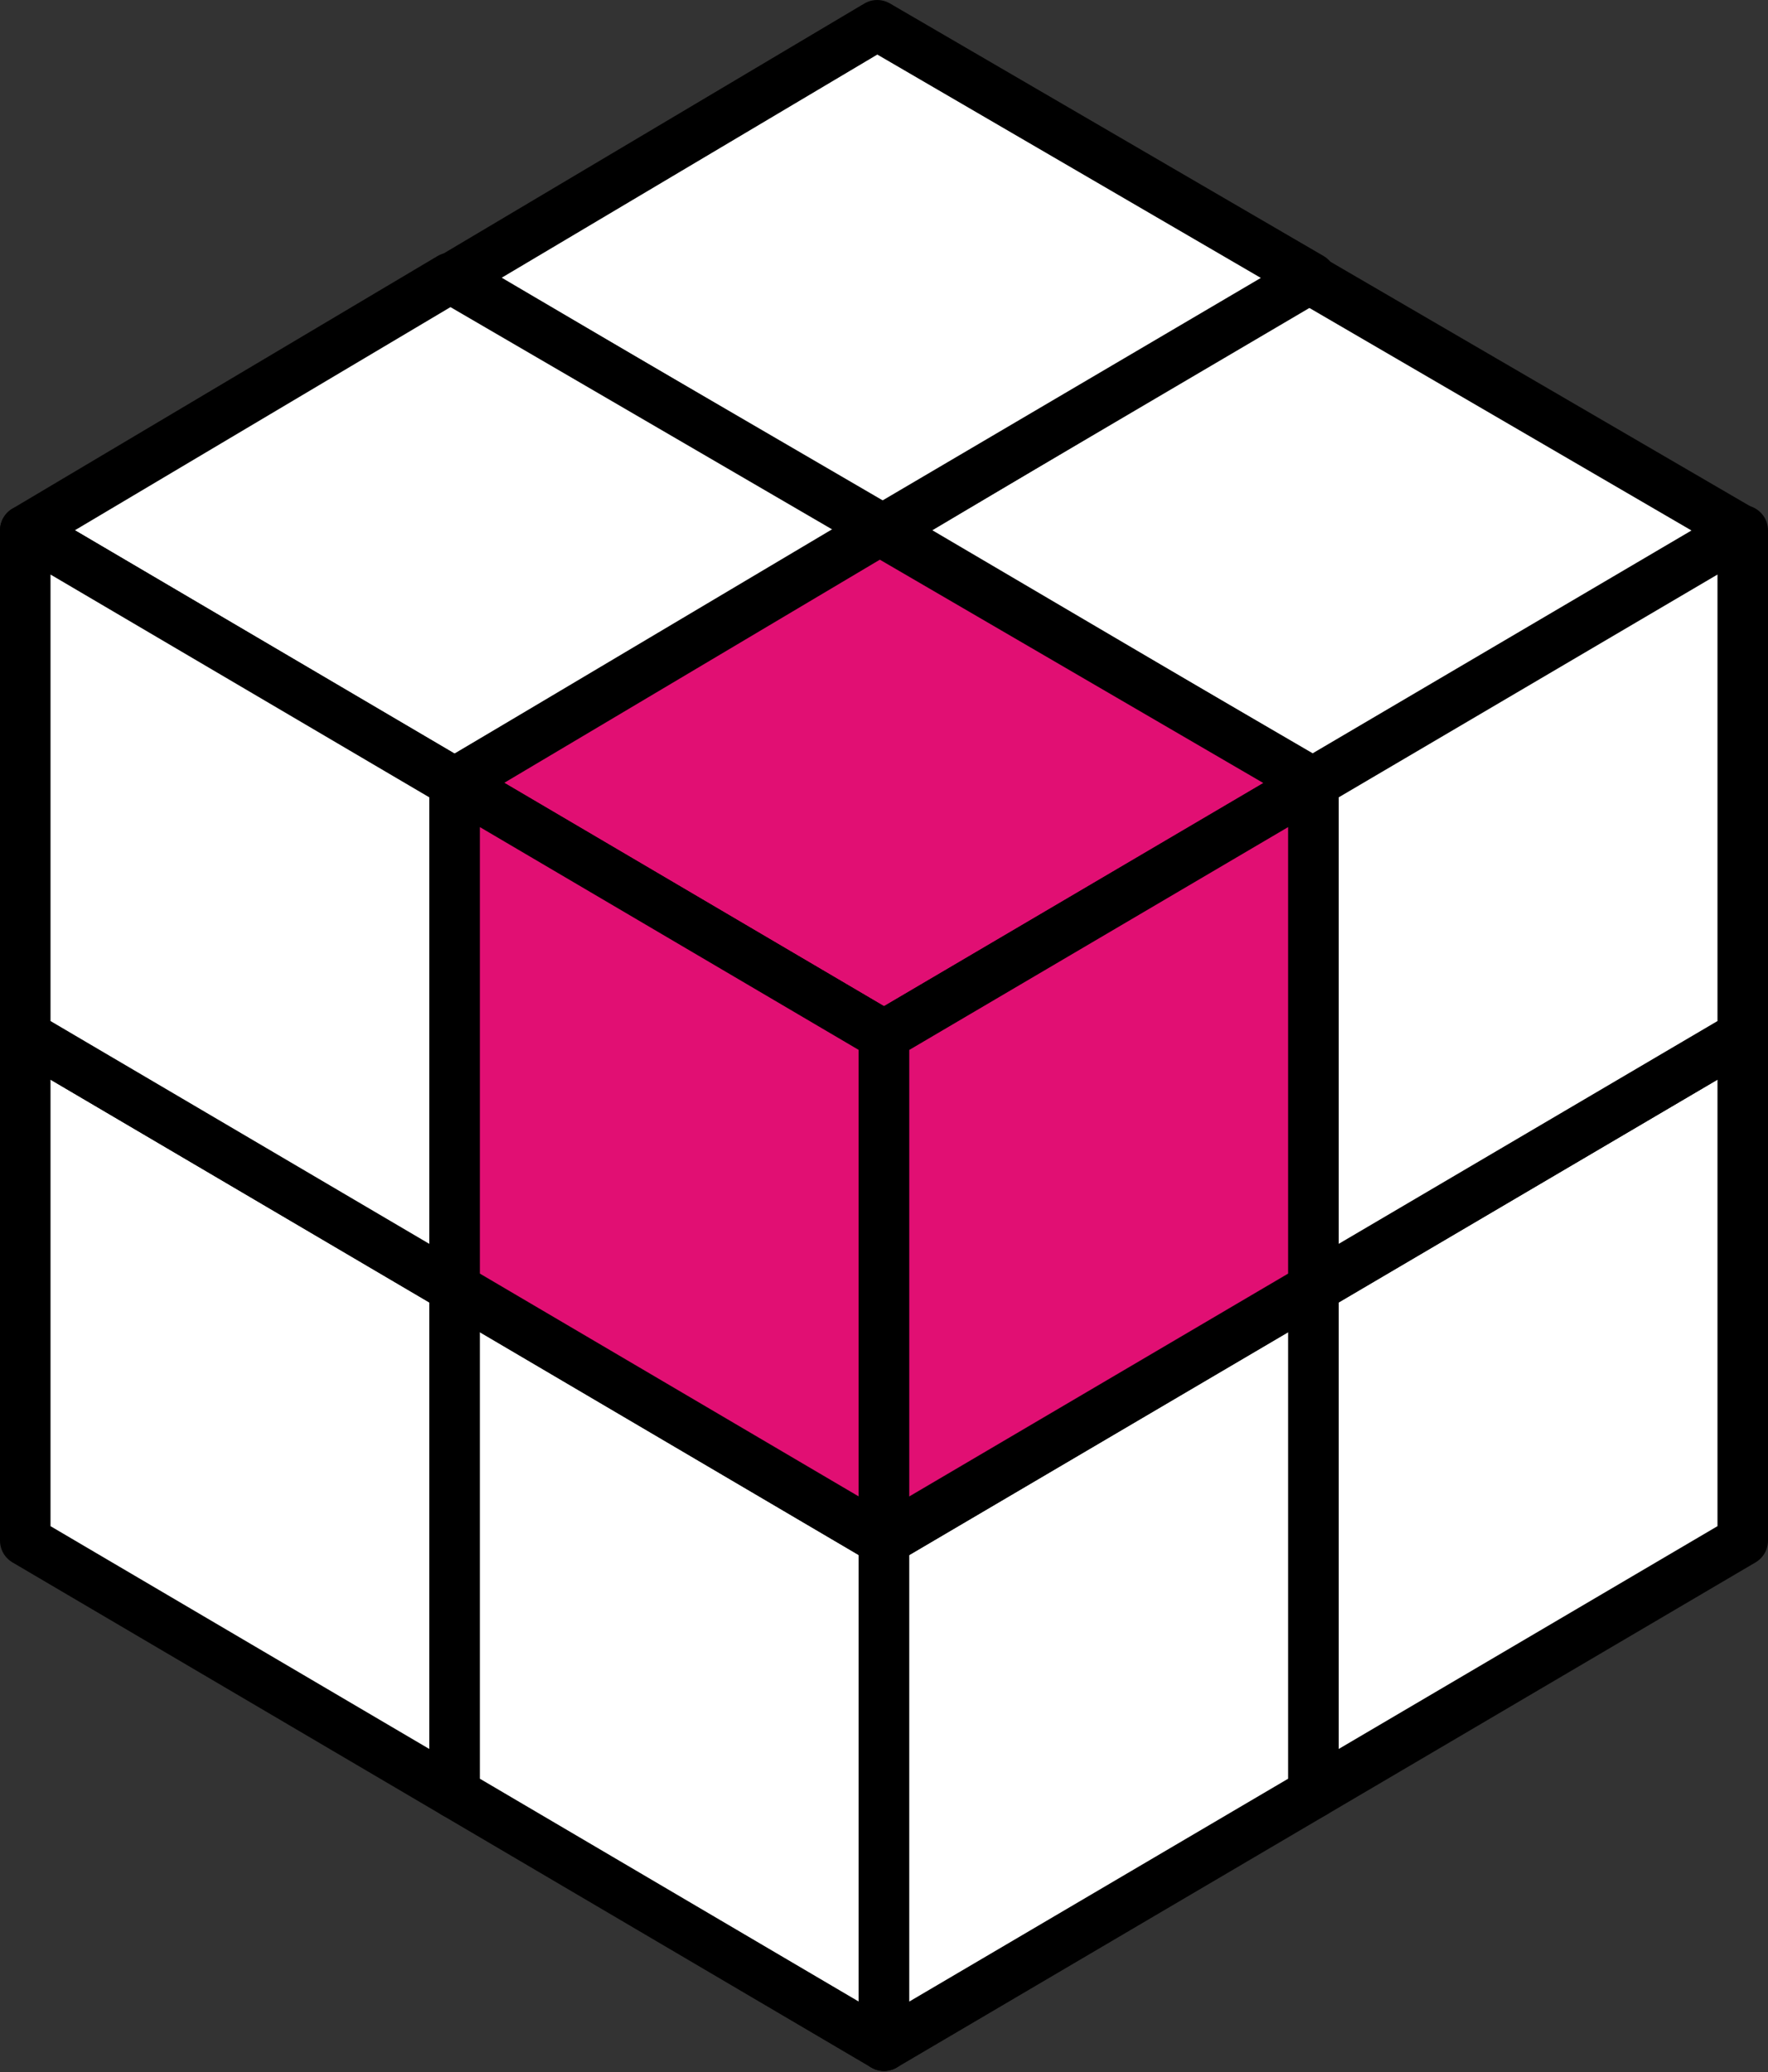 <?xml version="1.0" encoding="UTF-8"?>
<svg width="1400px" height="1641px" viewBox="0 0 1400 1641" version="1.1" xmlns="http://www.w3.org/2000/svg" xmlns:xlink="http://www.w3.org/1999/xlink">
    <rect x="0" y="0" width="1400" height="1641" fill="#333333" stroke="none"/>
    <title>logo</title>
    <g id="Page-1" stroke="none" stroke-width="1" fill="none" fill-rule="evenodd" stroke-linejoin="round">
        <g id="Untitled_Artwork-2" transform="translate(-620, -180)" stroke="#000000" stroke-width="40">
            <g id="logo" transform="translate(640, 200)">
                <g id="top">
                    <path d="M679,400 C679,400 791.203,333.333 1015.608,200 L1359,400 L1019,600 C792.333,466.667 679,400 679,400 Z" id="Path" fill="#FFFFFF"></path>
                    <path d="M338,200 C338,200 450.203,133.333 674.608,0 L1018,200 L678,400 C451.333,266.667 338,200 338,200 Z" id="Path" fill="#FFFFFF"></path>
                    <path d="M0,400 C0,400 112.203,333.333 336.608,200 L680,400 L340,600 C113.333,466.667 0,400 0,400 Z" id="Path" fill="#FFFFFF"></path>
                    <path d="M340,600 C340,600 452.203,533.333 676.608,400 L1020,600 L680,800 C453.333,666.667 340,600 340,600 Z" id="Path" fill="#E10F73"></path>
                </g>
                <g id="left" transform="translate(0, 400)">
                    <polygon id="Path-2" fill="#FFFFFF" points="0 400 0 800 340 1000 340 600"></polygon>
                    <polygon id="Path-2" fill="#FFFFFF" points="0 0 0 400 340 600 340 200"></polygon>
                    <polygon id="Path-2" fill="#FFFFFF" points="340 600 340 1000 680 1200 680 800"></polygon>
                    <polygon id="Path-2" fill="#E10F73" points="340 200 340 600 680 800 680 400"></polygon>
                </g>
                <g id="right" transform="translate(1020, 1000) scale(-1, 1) translate(-1020, -1000)translate(680, 400)">
                    <polygon id="Path-2" fill="#FFFFFF" points="0 400 0 800 340 1000 340 600"></polygon>
                    <polygon id="Path-2" fill="#FFFFFF" points="0 0 0 400 340 600 340 200"></polygon>
                    <polygon id="Path-2" fill="#FFFFFF" points="340 600 340 1000 680 1200 680 800"></polygon>
                    <polygon id="Path-2" fill="#E10F73" points="340 200 340 600 680 800 680 400"></polygon>
                </g>
            </g>
        </g>
    </g>
</svg>
